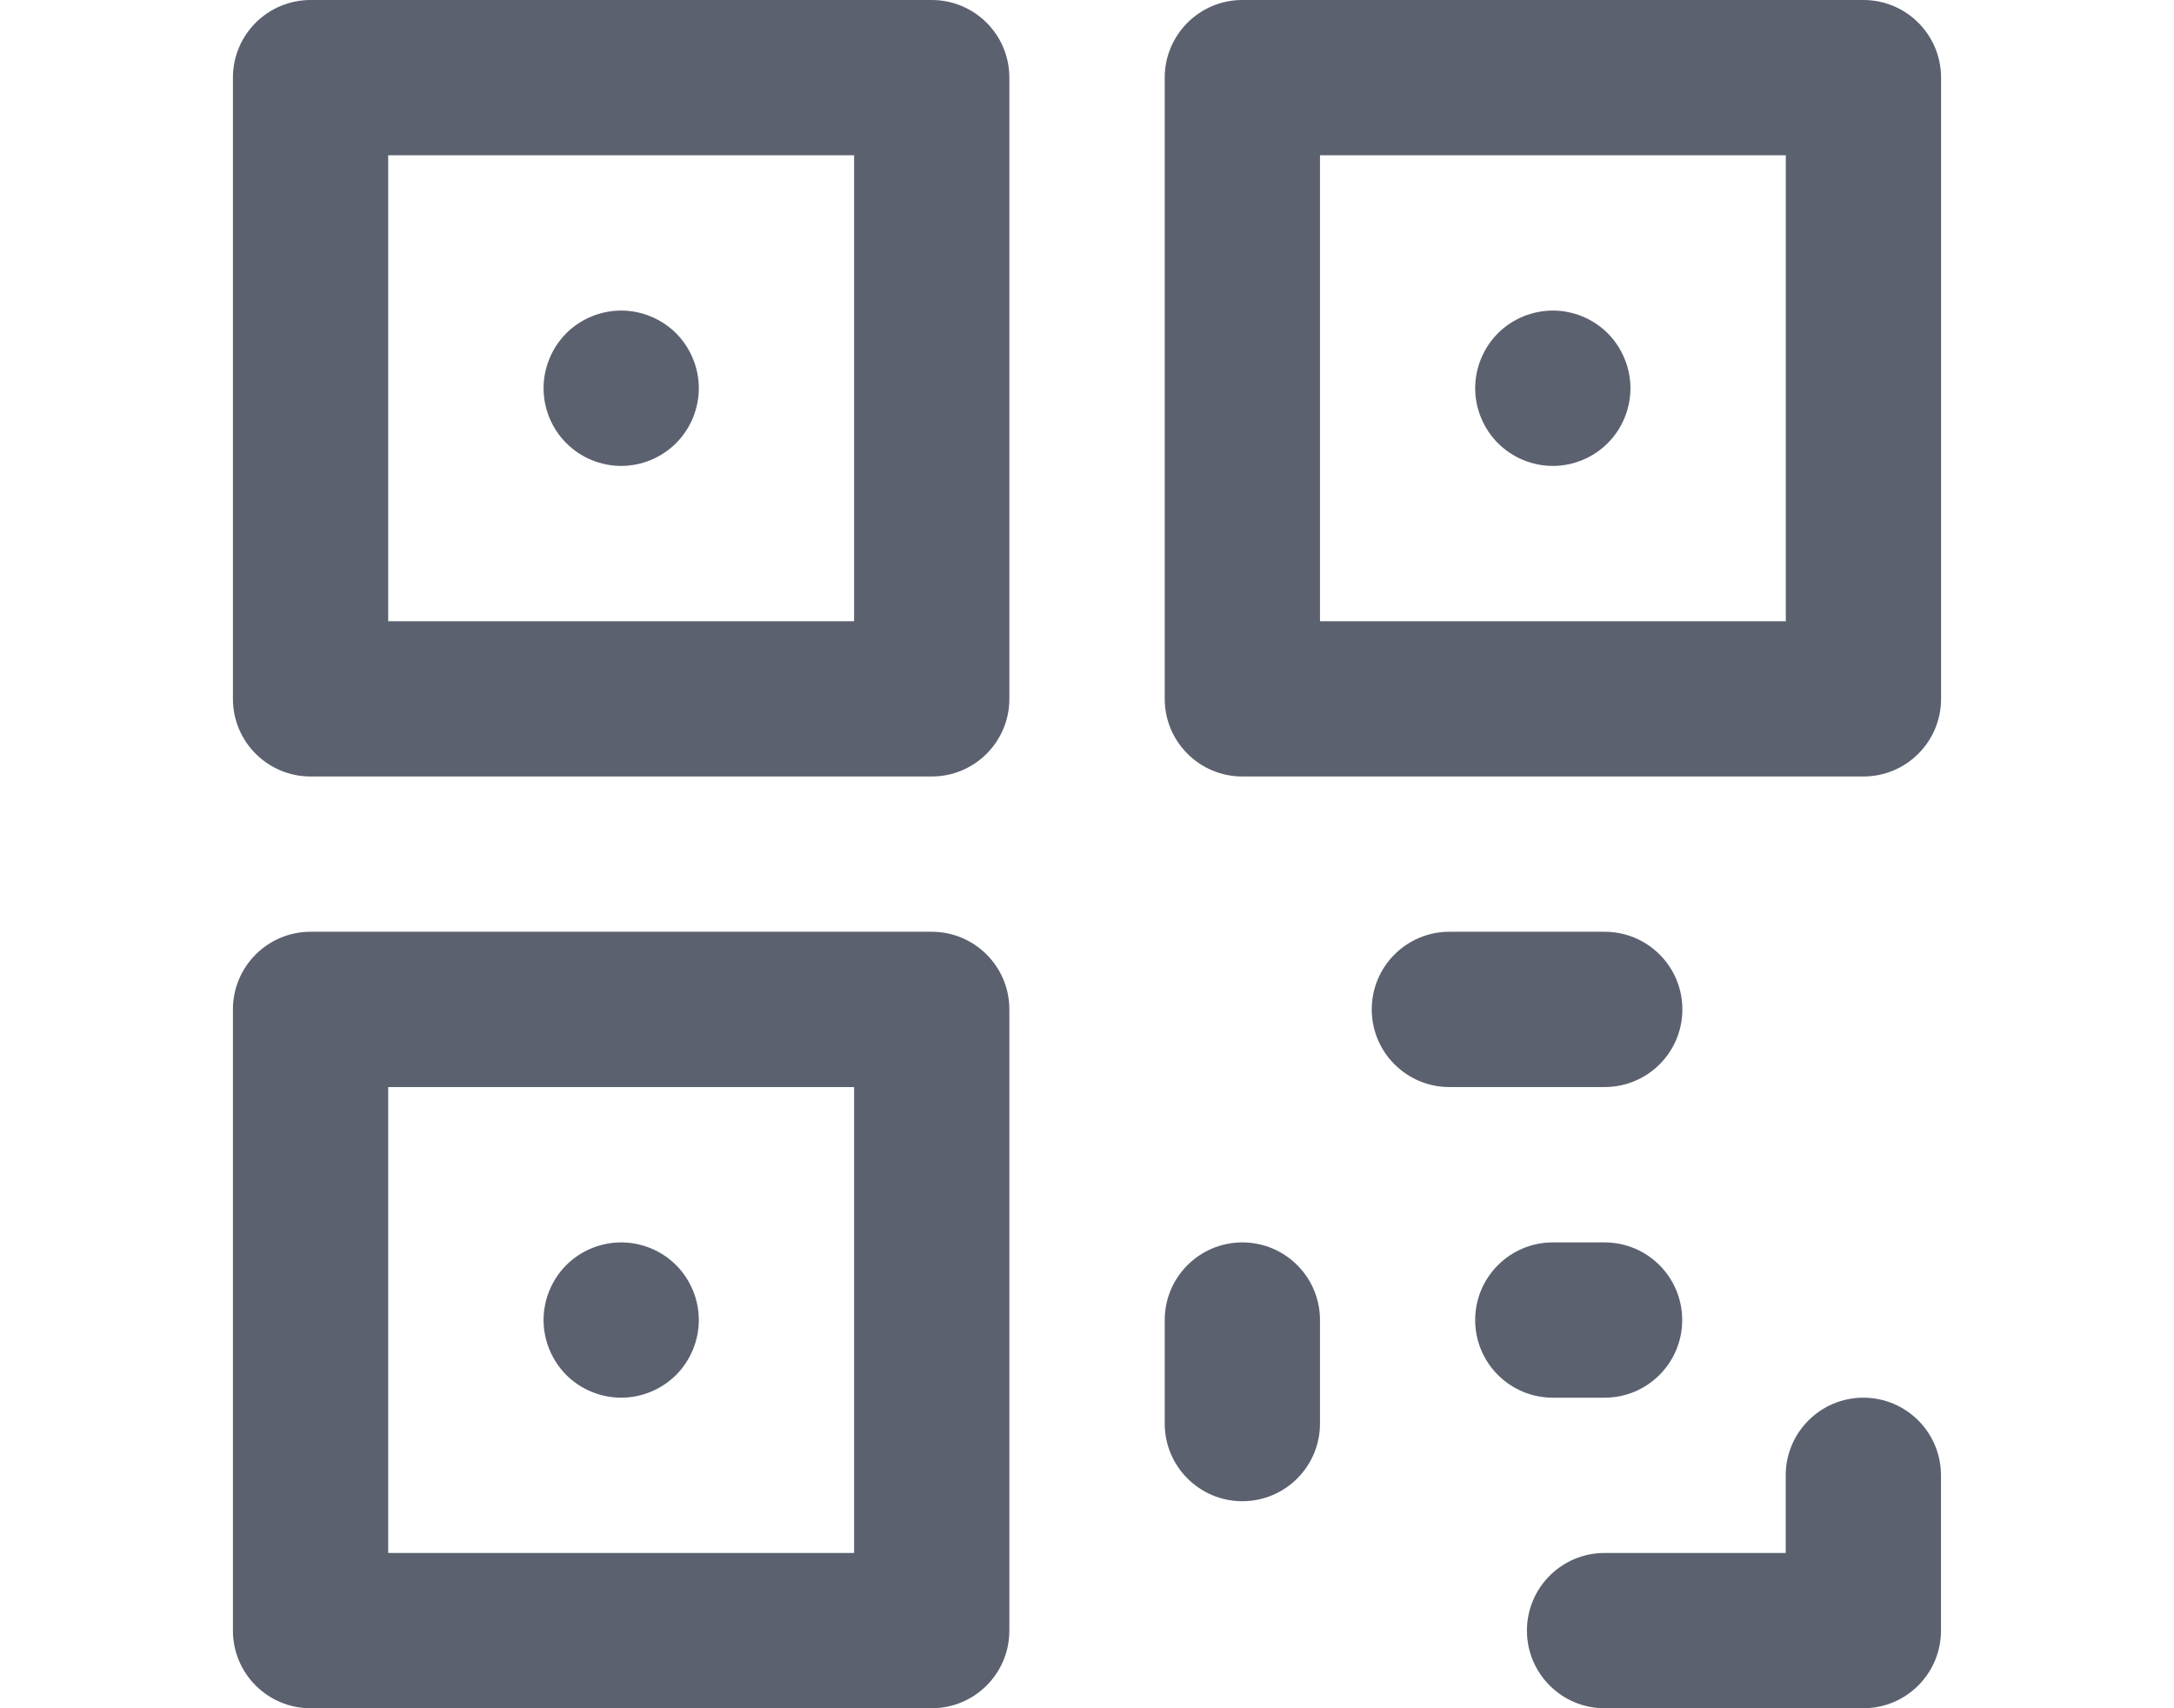 <svg width="28" height="22" viewBox="0 0 20 20" fill="none" xmlns="http://www.w3.org/2000/svg">
    <g clip-path="url(#clip0_114_5765)">
        <path
            d="M5.189 3.902C5.019 3.733 4.785 3.636 4.546 3.636C4.306 3.636 4.072 3.733 3.903 3.902C3.734 4.072 3.637 4.306 3.637 4.545C3.637 4.785 3.734 5.019 3.903 5.188C4.072 5.358 4.306 5.455 4.546 5.455C4.785 5.455 5.019 5.358 5.189 5.188C5.358 5.019 5.455 4.785 5.455 4.545C5.455 4.306 5.358 4.072 5.189 3.902Z"
            fill="#5C616F" />
        <path
            d="M8.182 0H0.909C0.407 0 0 0.407 0 0.909V8.182C0 8.684 0.407 9.091 0.909 9.091H8.182C8.684 9.091 9.091 8.684 9.091 8.182V0.909C9.091 0.407 8.684 0 8.182 0ZM7.273 7.273H1.818V1.818H7.273V7.273H7.273Z"
            fill="#5C616F" />
        <path
            d="M16.097 3.902C15.928 3.733 15.694 3.636 15.454 3.636C15.215 3.636 14.98 3.733 14.811 3.902C14.642 4.072 14.545 4.306 14.545 4.545C14.545 4.785 14.642 5.019 14.811 5.188C14.98 5.358 15.215 5.455 15.454 5.455C15.694 5.455 15.928 5.358 16.097 5.188C16.267 5.019 16.363 4.785 16.363 4.545C16.363 4.306 16.266 4.072 16.097 3.902Z"
            fill="#5C616F" />
        <path
            d="M19.091 0H11.819C11.317 0 10.91 0.407 10.91 0.909V8.182C10.91 8.684 11.317 9.091 11.819 9.091H19.091C19.593 9.091 20 8.684 20 8.182V0.909C20 0.407 19.593 0 19.091 0ZM18.182 7.273H12.728V1.818H18.182V7.273H18.182Z"
            fill="#5C616F" />
        <path
            d="M5.189 14.812C5.019 14.642 4.785 14.546 4.546 14.546C4.306 14.546 4.072 14.642 3.903 14.812C3.734 14.981 3.637 15.215 3.637 15.455C3.637 15.694 3.734 15.928 3.903 16.098C4.072 16.267 4.306 16.364 4.546 16.364C4.785 16.364 5.019 16.267 5.189 16.098C5.358 15.928 5.455 15.694 5.455 15.455C5.455 15.215 5.358 14.981 5.189 14.812Z"
            fill="#5C616F" />
        <path
            d="M8.182 10.909H0.909C0.407 10.909 0 11.316 0 11.818V19.091C0 19.593 0.407 20 0.909 20H8.182C8.684 20 9.091 19.593 9.091 19.091V11.818C9.091 11.316 8.684 10.909 8.182 10.909ZM7.273 18.182H1.818V12.727H7.273V18.182H7.273Z"
            fill="#5C616F" />
        <path
            d="M16.06 14.546H15.454C14.952 14.546 14.545 14.953 14.545 15.455C14.545 15.957 14.952 16.364 15.454 16.364H16.06C16.562 16.364 16.969 15.957 16.969 15.455C16.969 14.953 16.562 14.546 16.06 14.546Z"
            fill="#5C616F" />
        <path
            d="M19.09 16.364C18.588 16.364 18.181 16.771 18.181 17.273V18.182H16.06C15.558 18.182 15.151 18.589 15.151 19.091C15.151 19.593 15.558 20 16.06 20H19.09C19.592 20 19.999 19.593 19.999 19.091V17.273C19.999 16.771 19.592 16.364 19.09 16.364Z"
            fill="#5C616F" />
        <path
            d="M11.819 14.546C11.317 14.546 10.91 14.953 10.91 15.455V16.667C10.91 17.169 11.317 17.576 11.819 17.576C12.321 17.576 12.728 17.169 12.728 16.667V15.455C12.728 14.953 12.321 14.546 11.819 14.546Z"
            fill="#5C616F" />
        <path
            d="M16.061 10.909H14.243C13.741 10.909 13.334 11.316 13.334 11.818C13.334 12.32 13.741 12.727 14.243 12.727H16.061C16.564 12.727 16.971 12.32 16.971 11.818C16.971 11.316 16.564 10.909 16.061 10.909Z"
            fill="#5C616F" />
    </g>
    <defs>
        <clipPath id="clip0_114_5765">
            <rect width="20" height="20" fill="white" />
        </clipPath>
    </defs>
</svg>